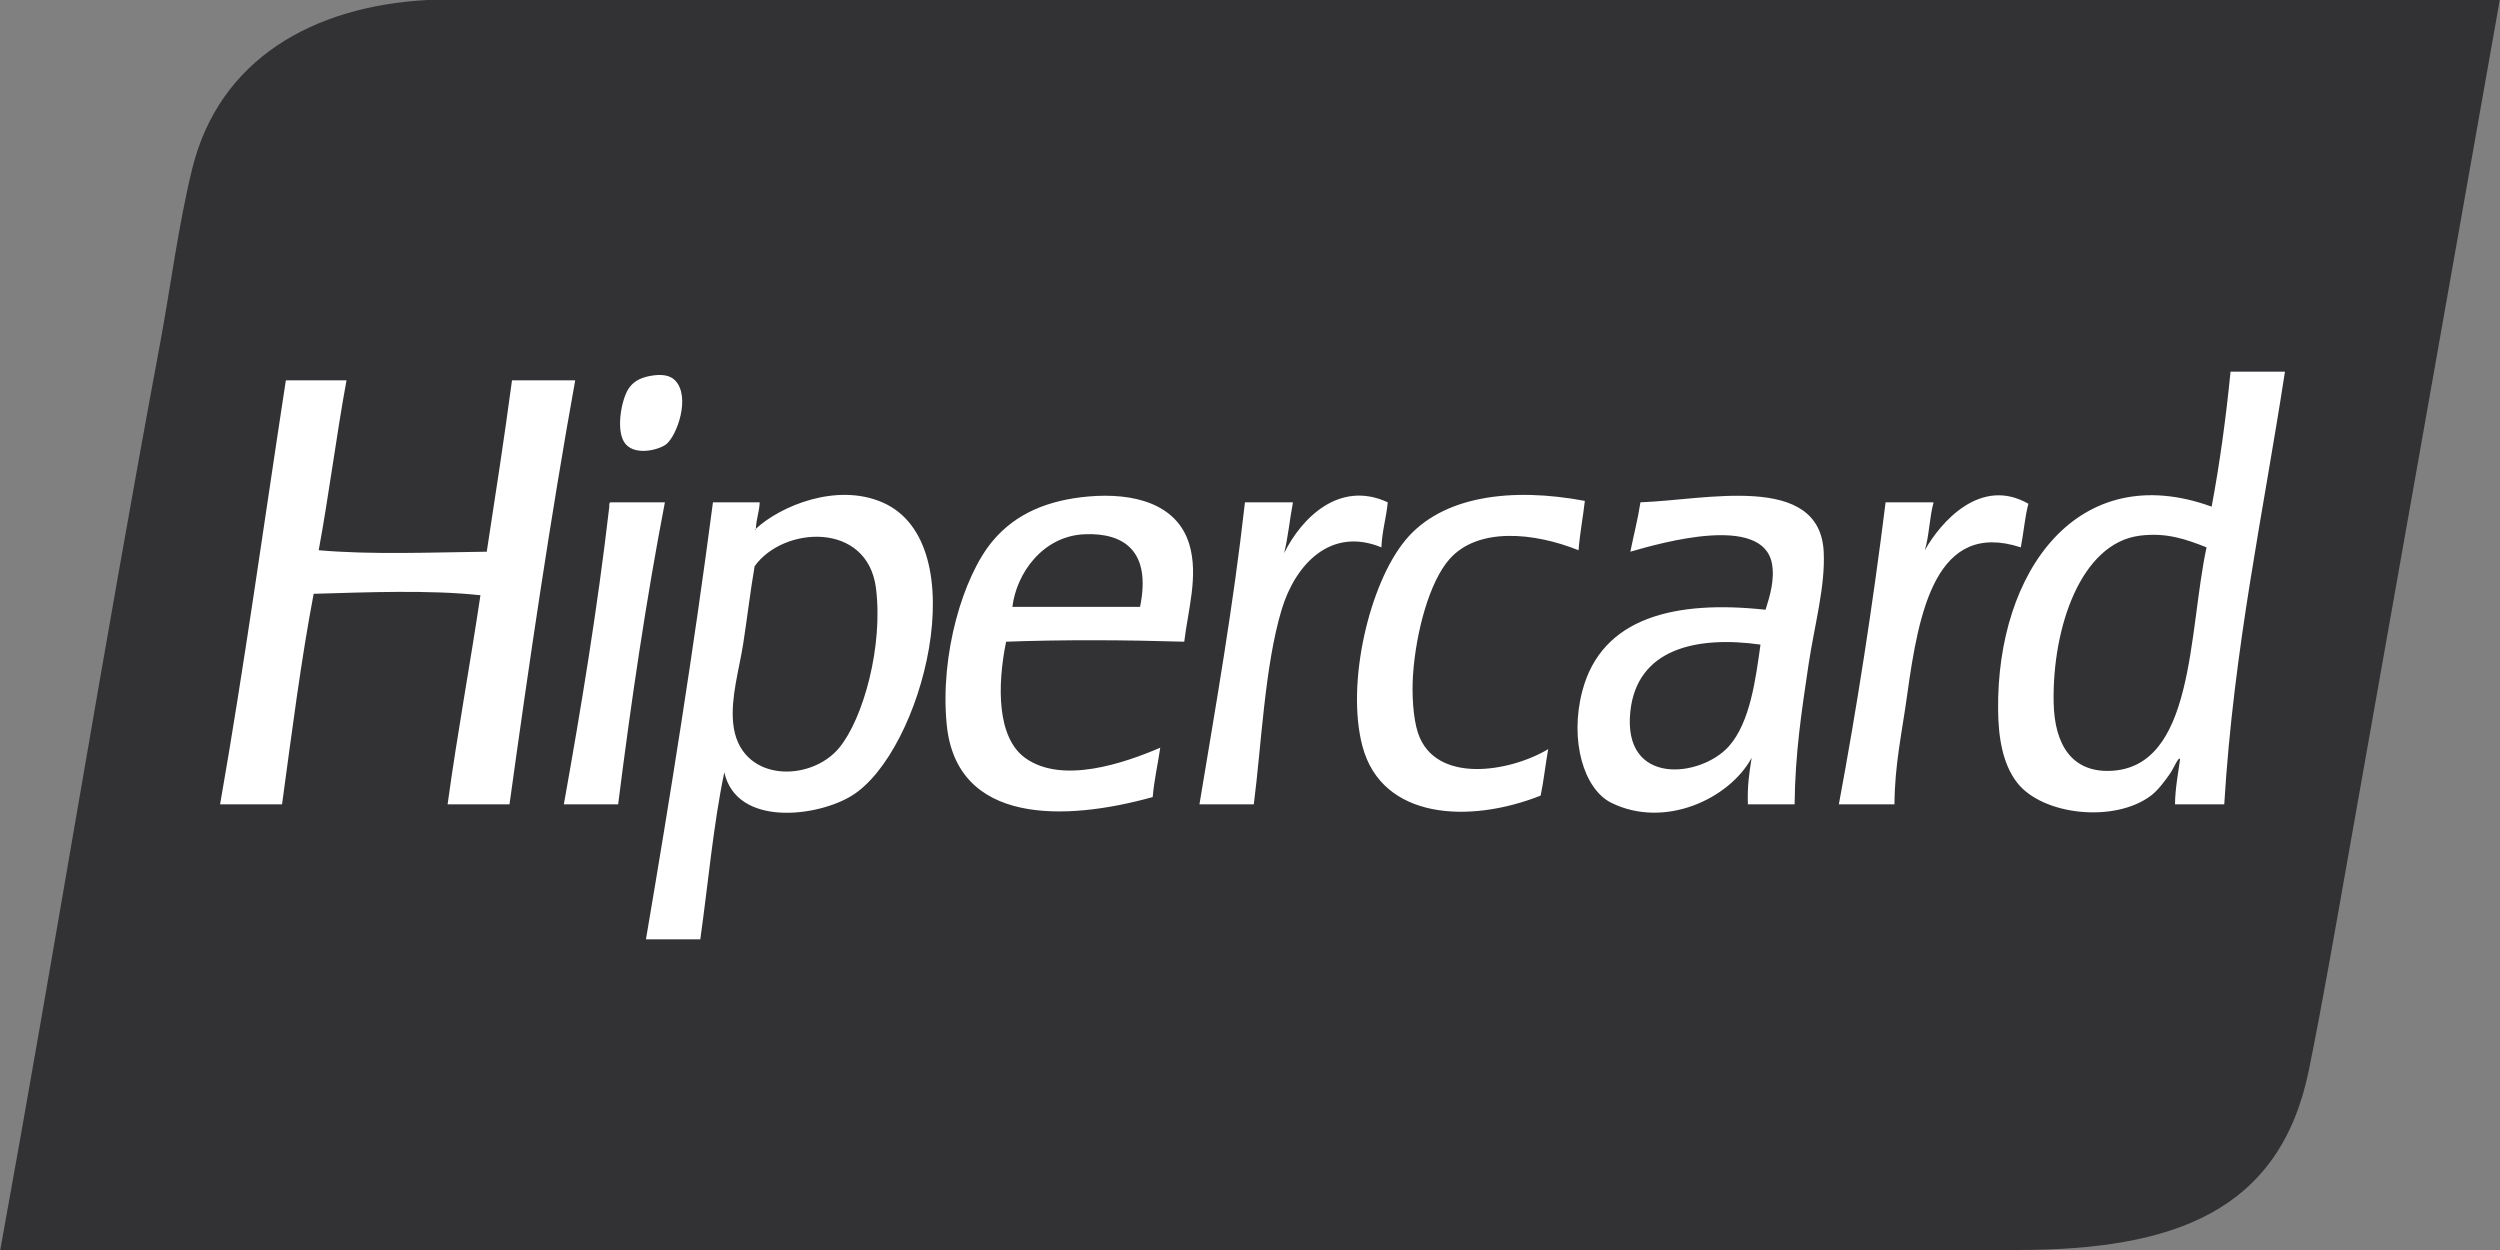 <svg width="50" height="25" viewBox="0 0 50 25" fill="none" xmlns="http://www.w3.org/2000/svg">
<rect x="0" y="0" width="50" height="25" fill="#808080" stroke="none"/>
<g clip-path="url(#clip0_2008_511)">
<path d="M13.728 0H8.547C6.258 0.124 4.387 1.184 3.846 3.368C3.565 4.507 3.41 5.759 3.189 6.94C2.069 12.944 1.076 19.115 0.005 25H40.34C43.459 25 45.6 24.243 46.178 21.399C46.447 20.078 46.705 18.582 46.962 17.131C47.965 11.473 48.968 5.815 49.995 0H13.728Z" fill="#323234"/>
<path d="M13.324 8.885C13.54 8.714 13.819 7.933 13.501 7.607C13.4 7.504 13.231 7.475 12.995 7.52C12.777 7.563 12.651 7.648 12.566 7.782C12.428 7.996 12.302 8.644 12.515 8.885C12.722 9.119 13.186 8.994 13.324 8.885V8.885ZM10.24 7.607C10.085 8.765 9.91 9.899 9.735 11.034C8.609 11.047 7.46 11.098 6.374 11.005C6.579 9.895 6.726 8.719 6.93 7.607H5.717C5.282 10.438 4.887 13.314 4.402 16.086H5.641C5.835 14.664 6.017 13.227 6.273 11.876C7.328 11.846 8.594 11.794 9.609 11.905C9.399 13.31 9.147 14.665 8.952 16.086H10.19C10.588 13.214 11.007 10.366 11.504 7.607H10.24V7.607ZM27.755 10.046C26.791 9.599 26.033 10.355 25.682 11.063C25.762 10.748 25.795 10.379 25.859 10.046H24.899C24.664 12.138 24.318 14.102 23.989 16.086H25.076C25.228 14.909 25.294 13.321 25.632 12.195C25.902 11.295 26.608 10.528 27.628 10.947C27.642 10.615 27.725 10.361 27.755 10.046V10.046ZM28.361 14.663C28.261 14.366 28.235 13.875 28.26 13.502C28.316 12.663 28.582 11.641 28.993 11.179C29.56 10.541 30.678 10.646 31.571 11.005C31.598 10.659 31.659 10.351 31.697 10.018C30.234 9.743 28.845 9.914 28.109 10.802C27.388 11.671 26.915 13.668 27.249 14.925C27.64 16.395 29.393 16.475 30.813 15.912C30.875 15.616 30.909 15.287 30.964 14.983C30.189 15.446 28.706 15.686 28.361 14.663V14.663ZM40.568 10.075C39.607 9.524 38.808 10.45 38.496 11.005C38.584 10.72 38.59 10.338 38.672 10.046H37.712C37.453 12.12 37.141 14.133 36.777 16.086H37.889C37.896 15.285 38.033 14.693 38.142 13.908C38.374 12.232 38.715 10.394 40.416 10.947C40.473 10.663 40.496 10.341 40.568 10.075ZM12.212 10.046C12.182 10.051 12.184 10.092 12.186 10.133C11.947 12.191 11.623 14.151 11.277 16.086H12.363C12.624 14.015 12.924 11.987 13.298 10.046L12.212 10.046V10.046ZM21.765 9.93C20.98 10 20.316 10.259 19.844 10.831C19.265 11.531 18.797 13.079 18.934 14.489C19.13 16.501 21.31 16.428 23.054 15.941C23.084 15.588 23.158 15.286 23.205 14.954C22.487 15.262 21.24 15.693 20.501 15.157C19.943 14.752 19.94 13.726 20.122 12.834C21.294 12.791 22.512 12.799 23.685 12.834C23.76 12.202 23.973 11.513 23.787 10.889C23.541 10.065 22.66 9.851 21.765 9.93ZM22.801 12.137H20.248C20.329 11.463 20.857 10.722 21.689 10.685C22.472 10.651 23.032 11.015 22.801 12.137V12.137ZM17.645 10.046C16.726 9.65 15.605 10.123 15.119 10.574C15.12 10.594 15.107 10.597 15.093 10.598C15.101 10.59 15.11 10.582 15.119 10.574C15.118 10.572 15.118 10.571 15.118 10.569C15.126 10.375 15.186 10.24 15.194 10.046H14.259C13.869 13.025 13.407 15.92 12.919 18.786H14.006C14.163 17.67 14.267 16.492 14.486 15.447C14.735 16.547 16.355 16.337 17.039 15.912C18.45 15.035 19.538 10.863 17.645 10.046V10.046ZM16.786 14.954C16.205 15.661 14.775 15.65 14.663 14.46C14.614 13.942 14.782 13.399 14.866 12.863C14.949 12.321 15.01 11.8 15.093 11.324C15.665 10.521 17.348 10.424 17.519 11.76C17.667 12.919 17.267 14.368 16.786 14.954V14.954ZM44.611 7.433C44.518 8.371 44.394 9.274 44.233 10.133C41.567 9.164 39.932 11.417 39.962 14.199C39.967 14.737 40.048 15.27 40.34 15.65C40.845 16.306 42.29 16.463 43.02 15.912C43.161 15.805 43.305 15.611 43.398 15.476C43.469 15.375 43.58 15.109 43.601 15.186C43.562 15.48 43.505 15.754 43.5 16.086H44.485C44.675 12.955 45.263 10.281 45.699 7.433H44.612V7.433H44.611ZM42.185 15.418C41.454 15.436 41.09 14.916 41.073 14.053C41.044 12.543 41.621 10.865 42.792 10.714C43.337 10.644 43.732 10.79 44.131 10.947C43.765 12.643 43.897 15.376 42.185 15.418V15.418ZM32.809 10.046C32.756 10.392 32.673 10.704 32.607 11.034C33.248 10.849 35.245 10.283 35.438 11.266C35.501 11.593 35.391 11.94 35.311 12.195C33.505 11.999 32.034 12.343 31.646 13.821C31.387 14.811 31.676 15.785 32.228 16.057C33.291 16.581 34.585 15.981 35.033 15.157C34.987 15.442 34.943 15.73 34.958 16.086H35.892C35.903 15.057 36.033 14.224 36.17 13.298C36.288 12.51 36.509 11.729 36.474 11.034C36.393 9.44 34.095 10.004 32.809 10.046V10.046ZM34.578 14.925C34.018 15.554 32.446 15.733 32.607 14.228C32.74 12.977 33.926 12.711 35.21 12.892C35.114 13.576 35.005 14.445 34.578 14.925V14.925Z" fill="white"/>
</g>
<defs>
<clipPath id="clip0_2008_511">
<rect width="50" height="25" fill="white"/>
</clipPath>
</defs>
</svg>